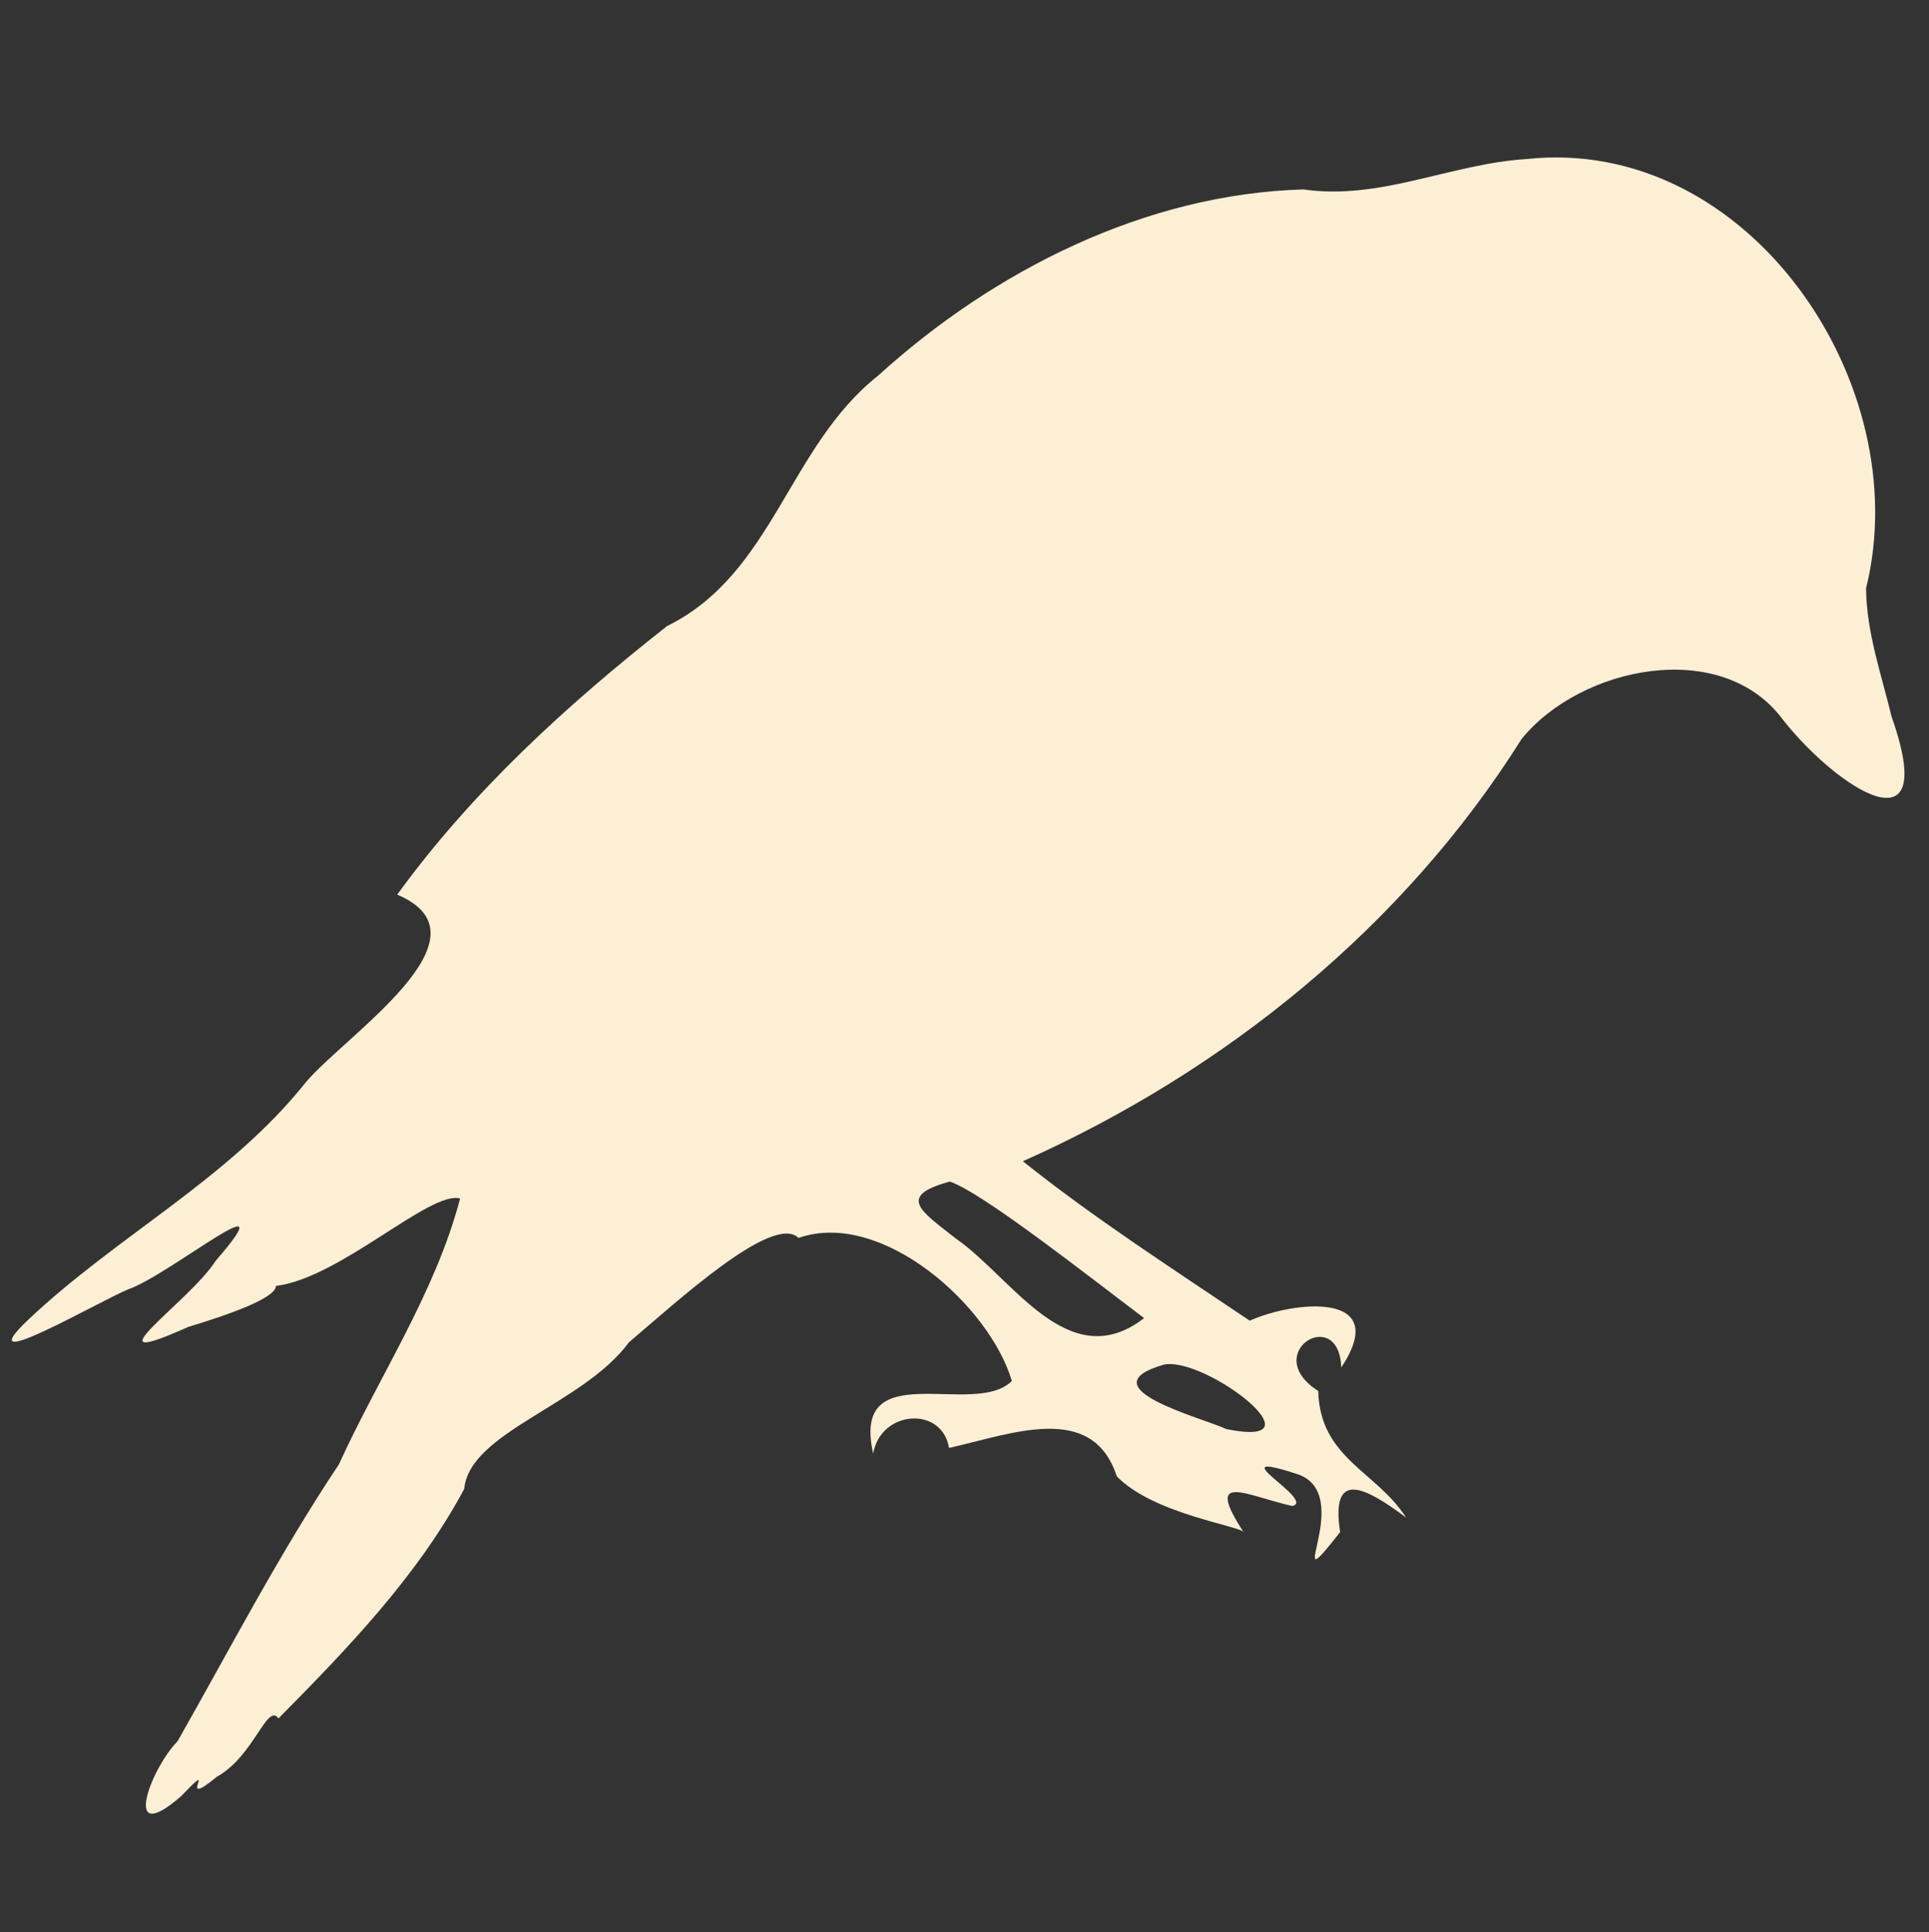 <?xml version="1.0" encoding="UTF-8" standalone="no"?>
<!-- Created with Inkscape (http://www.inkscape.org/) -->

<svg
   width="269mm"
   height="269.427mm"
   viewBox="0 0 269 269.427"
   version="1.1"
   id="svg5"
   xmlns="http://www.w3.org/2000/svg"
   xmlns:svg="http://www.w3.org/2000/svg">
  <rect x="0" y="0" width="269" height="269.427" fill="#333333" stroke="none"/>
  <defs
     id="defs2" />
  <g
     id="layer1"
     transform="translate(19.943,-182.603)">
    <g
       id="group-R5"
       transform="matrix(0.265,0,0,0.265,-1671.522,-197.602)">
      <path
         id="path7"
         d="m 6834.438,2128.392 c -39.817,30.8 -69.527,-21.486 -98.988,-41.802 -17.805,-14.141 -31.919,-22.311 -3.195,-30.05 17.63,6.175 72.546,49.529 102.184,71.852 z m 10.624,24.413 c 21.985,-4.007 85.127,44.645 32.613,33.981 -11.742,-5.709 -75.071,-21.767 -32.613,-33.981 z m 369.281,-408.46 c 26.765,-107.44 -61.831,-238.551 -178.778,-225.906 -39.73,2.484 -76.876,21.836 -117.179,15.988 -83.099,2.28 -163.019,42.688 -223.781,97.869 -47.476,37.515 -55.29,104.416 -111.212,131.901 -52.562,41.353 -102.563,87.01 -141.998,141.345 52.464,22.156 -27.406,74.12 -48.076,98.725 -40.457,50.804 -99.1,80.615 -145.819,124.732 -33.471,31.637 37.029,-9.51 52.521,-15.82 21.75,-7.577 84.981,-60.019 45.791,-14.884 -13.159,20.978 -70.287,59.761 -14.404,34.752 21.058,-6.392 45.959,-15.037 46.186,-21.591 33.654,-4.049 81.123,-50.35 96.903,-46.025 -13.092,49.798 -42.592,93.405 -63.787,139.935 -31.299,46.898 -57.153,96.866 -84.906,145.696 -14.475,14.819 -29.747,56.611 2.003,28.796 20.917,-21.962 -4.021,8.529 18.713,-10.113 19.568,-10.889 26.445,-39.227 32.375,-30.669 36.25,-36.648 73.229,-74.956 97.76,-120.771 2.839,-30.076 62.325,-44.105 86.714,-77.204 25.57,-21.619 75.832,-68.01 89.226,-54.896 43.562,-15.241 100.415,35.423 112.234,75.238 -19.503,19.897 -84.91,-14.341 -72.954,38.275 3.817,-22.844 36.15,-25.36 39.905,-3.003 32.501,-7.202 75.418,-24.634 88.25,14.914 19.526,20.291 67.35,26.45 66.954,29.692 -21.486,-32.796 1.238,-19.449 25.427,-14.05 12.951,-2.891 -40.065,-30.597 1.926,-17.012 33.114,9.745 -9.668,72.634 23.255,30.753 -5.089,-33.069 12.758,-24.044 34.67,-7.683 -15.553,-24.384 -45.299,-31.124 -46.197,-66.587 -31.084,-19.896 10.947,-45.848 12.123,-12.334 26.746,-40.469 -24.993,-35.156 -48.151,-24.651 -39.357,-26.554 -81.49,-53.595 -119.402,-83.915 106.083,-47.316 200.37,-123.392 262.457,-222.235 31.253,-38.433 105.553,-53.554 137.581,-10.018 28.34,35.863 82.996,71.604 57.1,-1.714 -5.365,-22.286 -13.228,-44.354 -13.428,-67.528 z"
         style="fill:#fcefd4;fill-opacity:1;fill-rule:nonzero;stroke:none;stroke-width:0.125" />
    </g>
  </g>
</svg>
